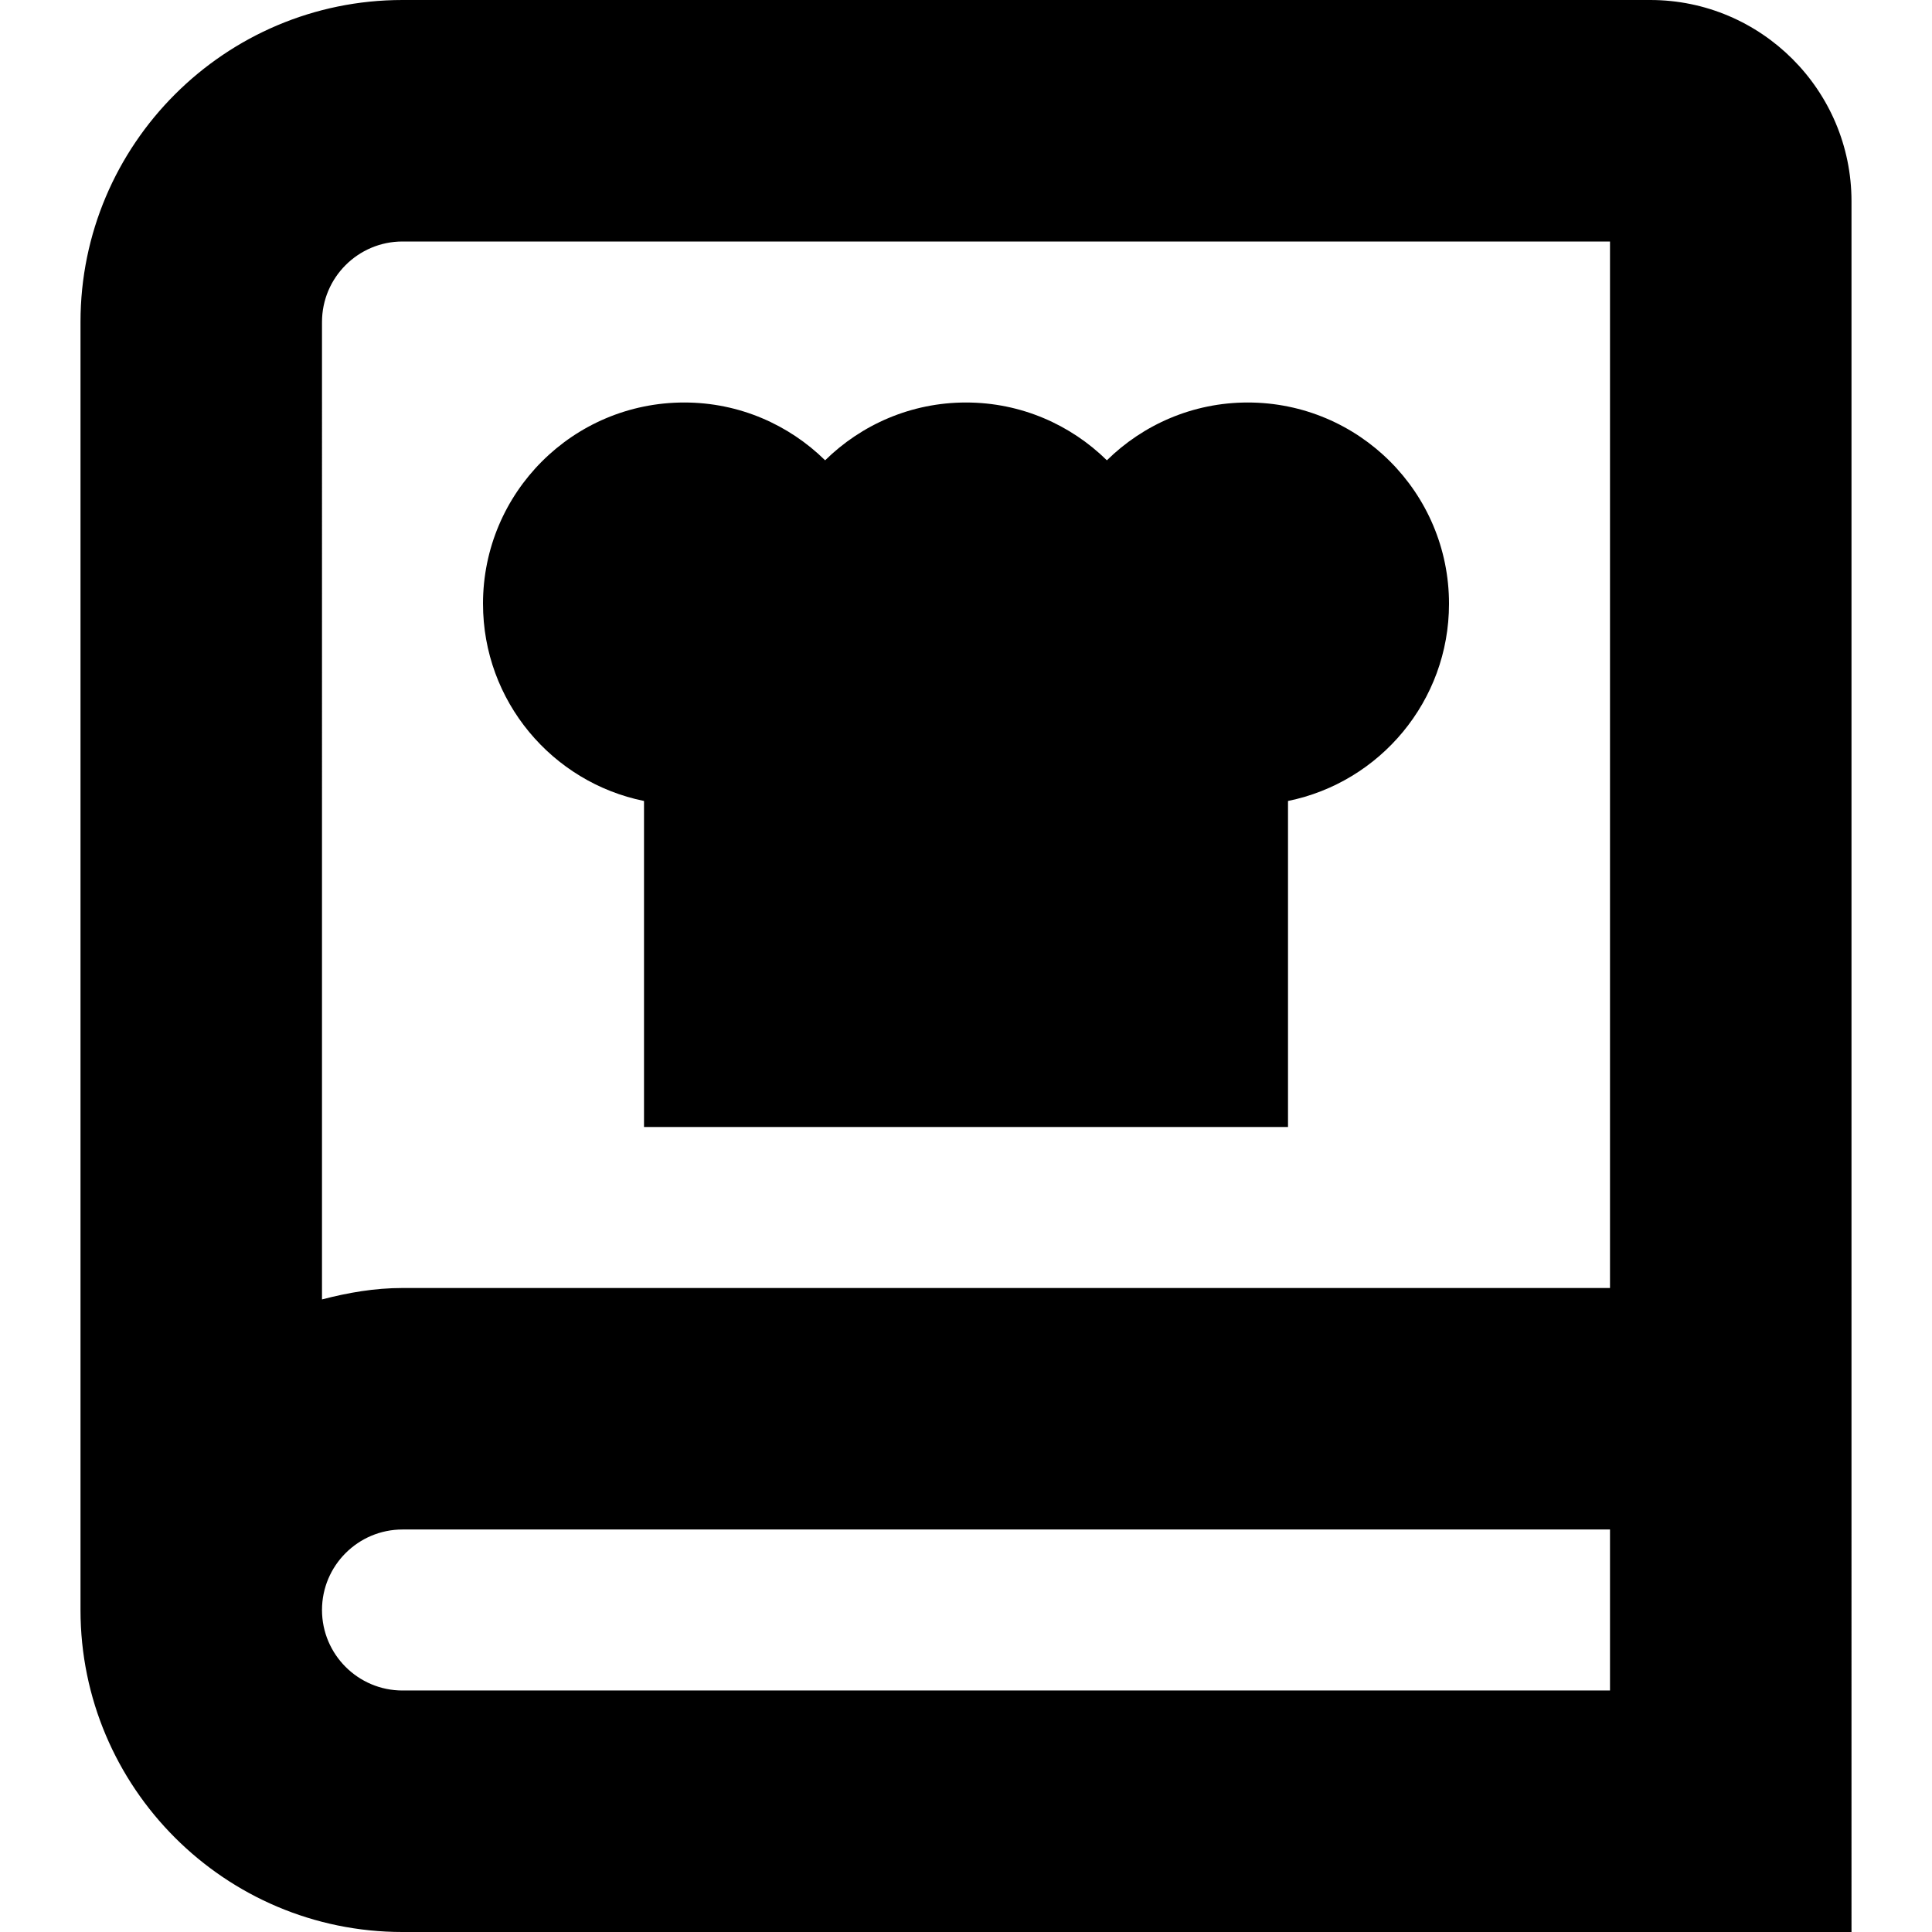 <?xml version="1.0" encoding="UTF-8"?>
<svg xmlns="http://www.w3.org/2000/svg" id="Layer_1" data-name="Layer 1" viewBox="0 0 24 24">
  <path d="m20.5,0H5C2.794,0,1,1.794,1,4v16c0,2.206,1.794,4,4,4h18V2.5c0-1.379-1.122-2.5-2.5-2.5ZM5,3h15v13H5c-.347,0-.678.058-1,.142V4c0-.552.449-1,1-1Zm0,18c-.551,0-1-.448-1-1s.449-1,1-1h15v2H5Zm1-13.5c0-1.381,1.119-2.5,2.5-2.5.682,0,1.299.275,1.75.718.451-.443,1.068-.718,1.75-.718s1.299.275,1.75.718c.451-.443,1.068-.718,1.75-.718,1.381,0,2.5,1.119,2.5,2.5,0,1.209-.859,2.218-2,2.45v4.05h-8v-4.05c-1.141-.232-2-1.24-2-2.45Z"/>
</svg>
